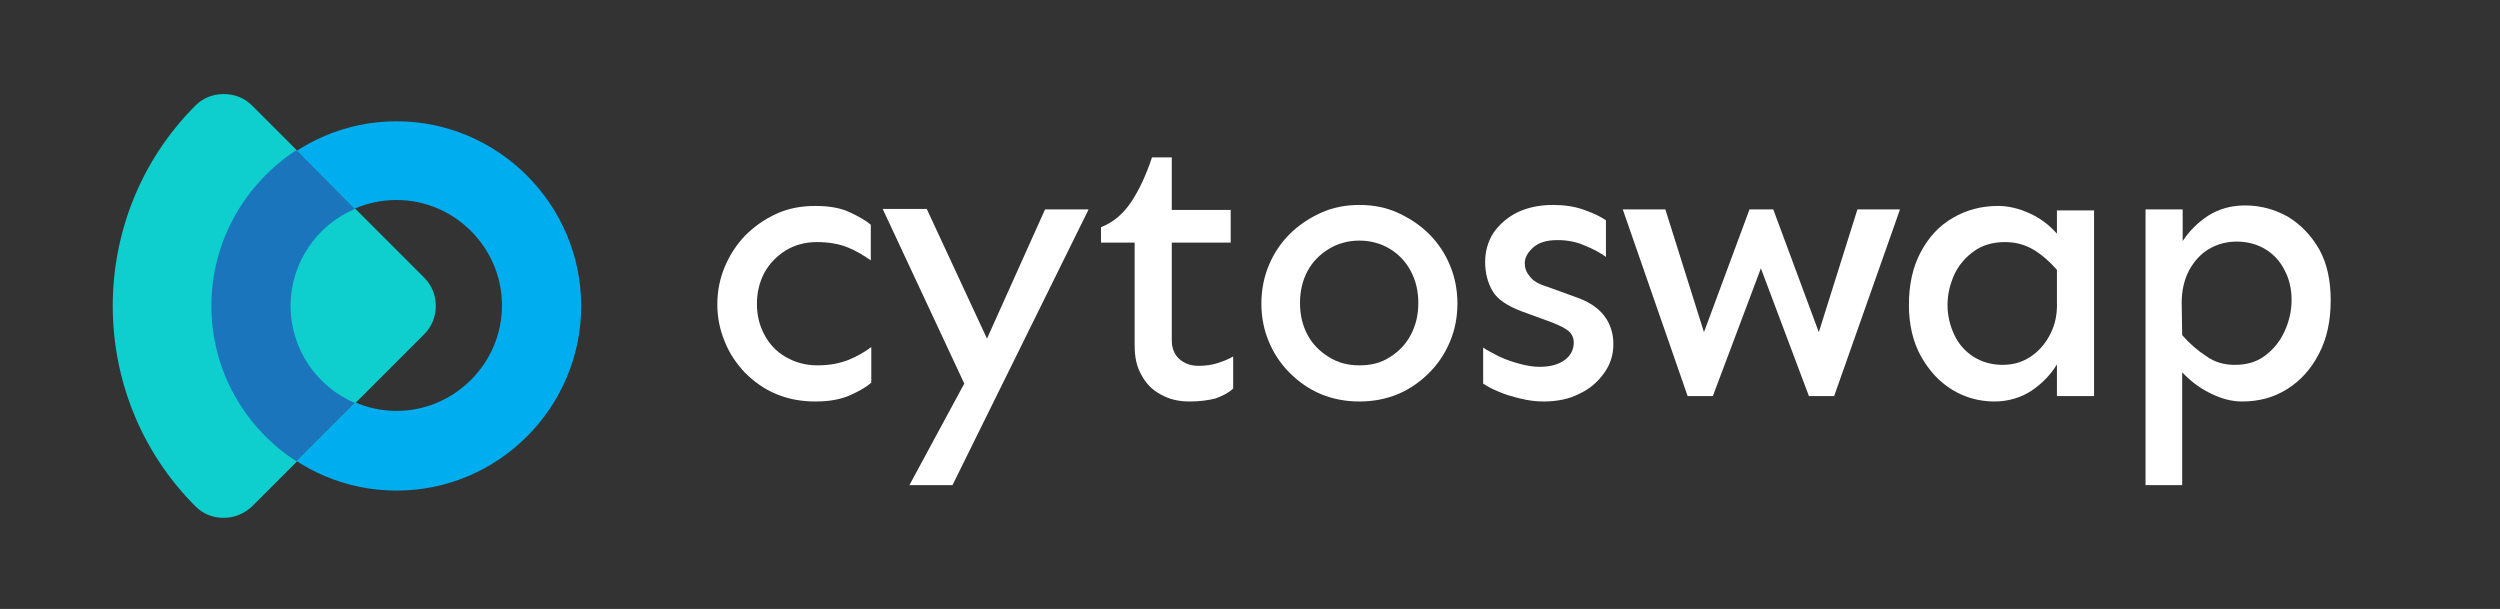 <svg width="505" height="123" viewBox="0 0 505 123" fill="none" xmlns="http://www.w3.org/2000/svg">
<rect x="0" y="0" width="505" height="123" fill="#333333" stroke="none"/>
<path d="M164.7 81.1C161.8 81.1 159.2 80.6 156.8 79.6C154.4 78.6 152.3 77.1 150.5 75.3C148.7 73.4 147.3 71.3 146.4 69C145.4 66.6 144.9 64.1 144.9 61.5C144.9 58.8 145.4 56.3 146.4 53.9C147.4 51.5 148.8 49.4 150.5 47.6C152.3 45.8 154.4 44.3 156.8 43.2C159.2 42.1 161.8 41.6 164.7 41.6C167.5 41.6 169.8 42 171.7 42.9C173.6 43.8 175 44.6 175.9 45.4V52.6C174.5 51.6 173 50.7 171.3 50C169.6 49.3 167.5 48.9 165 48.9C162.6 48.9 160.5 49.5 158.7 50.6C156.8 51.8 155.4 53.3 154.4 55.1C153.4 57 152.9 59.1 152.9 61.4C152.9 63.7 153.4 65.7 154.4 67.6C155.4 69.5 156.8 71 158.7 72.1C160.6 73.2 162.7 73.8 165.1 73.8C167.6 73.8 169.6 73.4 171.4 72.7C173.1 72 174.7 71.1 176 70.1V77.3C175.1 78.1 173.8 78.9 171.8 79.8C169.8 80.7 167.5 81.1 164.7 81.1Z" fill="white"/>
<path d="M195.4 78.8L178.3 42.2H187.2L201.6 73.2L195.4 78.8ZM183.7 98L197.8 71.9L211.1 42.3H219.9L192.4 98H183.7Z" fill="white"/>
<path d="M240.2 81.1C238 81.1 236.1 80.6 234.5 79.7C232.8 78.8 231.5 77.5 230.6 75.8C229.6 74.1 229.2 72.1 229.2 69.8V49H222.4V45.9C224.9 44.9 226.9 43.2 228.5 40.8C230.1 38.4 231.5 35.4 232.7 31.8H236.7V42.4H248.6V49H236.7V68.7C236.7 70.3 237.2 71.6 238.2 72.5C239.2 73.4 240.5 73.9 242.1 73.9C243.6 73.9 244.9 73.7 246.1 73.3C247.3 72.9 248.3 72.5 249.1 72V78.5C248.1 79.4 246.9 80 245.5 80.5C243.9 80.9 242.2 81.1 240.2 81.1Z" fill="white"/>
<path d="M274.6 81.1C271.8 81.1 269.2 80.6 266.8 79.6C264.4 78.6 262.3 77.1 260.5 75.3C258.7 73.5 257.3 71.4 256.3 69C255.3 66.6 254.8 64.1 254.8 61.3C254.8 58.6 255.3 56 256.3 53.6C257.3 51.2 258.7 49.1 260.5 47.3C262.3 45.5 264.4 44.1 266.8 43C269.2 41.9 271.8 41.4 274.6 41.4C277.4 41.4 280 41.9 282.4 43C284.8 44.1 286.9 45.5 288.7 47.3C290.5 49.1 291.9 51.2 292.9 53.6C293.9 56 294.4 58.6 294.4 61.3C294.4 64.1 293.9 66.6 292.9 69C291.9 71.4 290.5 73.5 288.7 75.3C286.9 77.1 284.8 78.6 282.4 79.6C280 80.6 277.4 81.1 274.6 81.1ZM274.6 73.8C277 73.8 279 73.3 280.8 72.1C282.6 71 284 69.5 285 67.6C286 65.7 286.5 63.6 286.5 61.2C286.5 58.8 286 56.7 285 54.8C284 52.9 282.6 51.4 280.8 50.3C279 49.2 276.9 48.6 274.6 48.6C272.3 48.6 270.2 49.2 268.4 50.3C266.6 51.4 265.1 52.9 264.1 54.8C263.1 56.7 262.6 58.8 262.6 61.2C262.6 63.6 263.1 65.7 264.1 67.6C265.1 69.5 266.6 71 268.4 72.1C270.3 73.3 272.3 73.8 274.6 73.8Z" fill="white"/>
<path d="M311.8 81.1C310.2 81.1 308.7 80.9 307.1 80.5C305.5 80.1 304 79.7 302.7 79.1C301.4 78.6 300.4 78 299.6 77.5V70.2C300.4 70.8 301.5 71.3 302.8 72C304.1 72.6 305.5 73.1 307 73.5C308.5 73.9 309.8 74.1 311 74.1C313.2 74.1 314.9 73.6 316.1 72.7C317.3 71.8 317.9 70.6 317.9 69.2C317.9 68.1 317.4 67.2 316.5 66.6C315.6 66 314.3 65.4 312.6 64.8L307.4 62.9C304.5 61.8 302.5 60.5 301.5 58.8C300.5 57.1 300 55.1 300 52.9C300 50.7 300.6 48.7 301.7 47C302.9 45.3 304.5 43.9 306.5 42.9C308.6 41.9 311 41.4 313.7 41.4C316 41.4 318.1 41.7 320 42.4C322 43.1 323.4 43.8 324.4 44.5V51.9C323.3 51.1 321.9 50.3 320.1 49.6C318.3 48.8 316.5 48.5 314.6 48.5C312.4 48.5 310.8 49 309.7 50C308.6 51 308 52 308 53.2C308 54.1 308.3 55 309 55.8C309.6 56.7 310.8 57.4 312.5 57.9L318 59.9C320.7 60.8 322.6 62 323.9 63.6C325.2 65.2 325.9 67.2 325.9 69.5C325.9 71.7 325.3 73.6 324 75.4C322.7 77.2 321.1 78.6 318.9 79.6C317 80.6 314.5 81.1 311.8 81.1Z" fill="white"/>
<path d="M340.9 80L327.8 42.3H336.4L344.2 67.1L353.4 42.3H358.2L367.4 67.1L375.2 42.3H383.8L370.5 80H365.4L355.7 54.2L346 80H340.9Z" fill="white"/>
<path d="M402.9 81.1C399.8 81.1 396.9 80.3 394.3 78.7C391.7 77.1 389.6 74.8 388 71.9C386.4 69 385.6 65.5 385.6 61.6C385.6 57.4 386.4 53.9 388 50.9C389.6 47.9 391.7 45.6 394.5 44C397.2 42.4 400.3 41.6 403.6 41.6C405.7 41.6 407.8 42.1 410 43.1C412.2 44.1 414 45.5 415.5 47.2V42.5H423V80H415.5V73.6C414.3 75.6 412.6 77.4 410.4 78.9C408.3 80.3 405.7 81.1 402.9 81.1ZM404.5 73.7C406.6 73.7 408.4 73.2 410.1 72.1C411.8 71 413.1 69.5 414.1 67.6C415.1 65.7 415.6 63.5 415.5 61V54.5C414 52.8 412.4 51.4 410.7 50.4C409 49.4 407.1 48.9 405 48.9C402.6 48.9 400.5 49.5 398.8 50.7C397.1 51.9 395.7 53.5 394.8 55.4C393.9 57.4 393.4 59.4 393.4 61.6C393.4 63.8 393.9 65.8 394.8 67.7C395.7 69.6 397 71 398.7 72.1C400.3 73.1 402.3 73.7 404.5 73.7Z" fill="white"/>
<path d="M433.4 98V42.3H440.9V48.7C442.2 46.7 443.9 45 446 43.6C448.2 42.2 450.7 41.5 453.5 41.5C456.7 41.5 459.5 42.3 462.2 43.8C464.8 45.4 466.9 47.6 468.5 50.4C470.1 53.3 470.8 56.7 470.8 60.7C470.8 64.9 470 68.5 468.4 71.5C466.8 74.6 464.7 76.9 462 78.6C459.3 80.3 456.3 81.1 452.9 81.1C450.7 81.1 448.6 80.5 446.4 79.4C444.2 78.3 442.4 76.9 440.8 75.2V98H433.4ZM451.4 73.7C453.9 73.7 455.9 73.1 457.6 71.8C459.3 70.5 460.6 68.9 461.5 66.9C462.4 64.9 462.9 62.8 462.9 60.6C462.9 58.3 462.4 56.3 461.5 54.6C460.6 52.8 459.3 51.4 457.7 50.4C456.1 49.4 454.1 48.8 451.8 48.8C449.8 48.8 447.9 49.3 446.2 50.3C444.5 51.3 443.2 52.8 442.2 54.6C441.2 56.5 440.7 58.7 440.7 61.2L440.8 67.7C442.3 69.4 443.9 70.8 445.6 71.9C447.4 73.2 449.3 73.7 451.4 73.7Z" fill="white"/>
<path d="M80.1 99.1C59.5 99.1 42.8 82.3 42.8 61.8C42.8 41.3 59.6 24.5 80.1 24.5C100.6 24.5 117.4 41.3 117.4 61.8C117.4 82.3 100.7 99.1 80.1 99.1ZM80.1 40.4C68.3 40.4 58.8 50 58.8 61.7C58.8 73.4 68.4 83 80.1 83C91.8 83 101.4 73.4 101.4 61.7C101.4 50 91.8 40.4 80.1 40.4Z" fill="#00AEEF"/>
<path d="M85.7 56.1L50.9 21.3C49.4 19.8 47.4 19 45.2 19C43 19 41 19.8 39.5 21.3C17.2 43.6 17.2 80 39.5 102.3C41.1 103.9 43.1 104.6 45.2 104.6C47.3 104.6 49.3 103.8 50.9 102.3L85.8 67.4C88.8 64.3 88.8 59.2 85.7 56.1Z" fill="#0ECFCD"/>
<path d="M58.7 61.8C58.7 53 64.1 45.4 71.7 42.2L59.9 30.3C49.6 37 42.7 48.6 42.7 61.8C42.7 75 49.6 86.6 59.9 93.2L71.7 81.4C64.1 78.2 58.7 70.6 58.7 61.8Z" fill="#1B75BC"/>
</svg>
